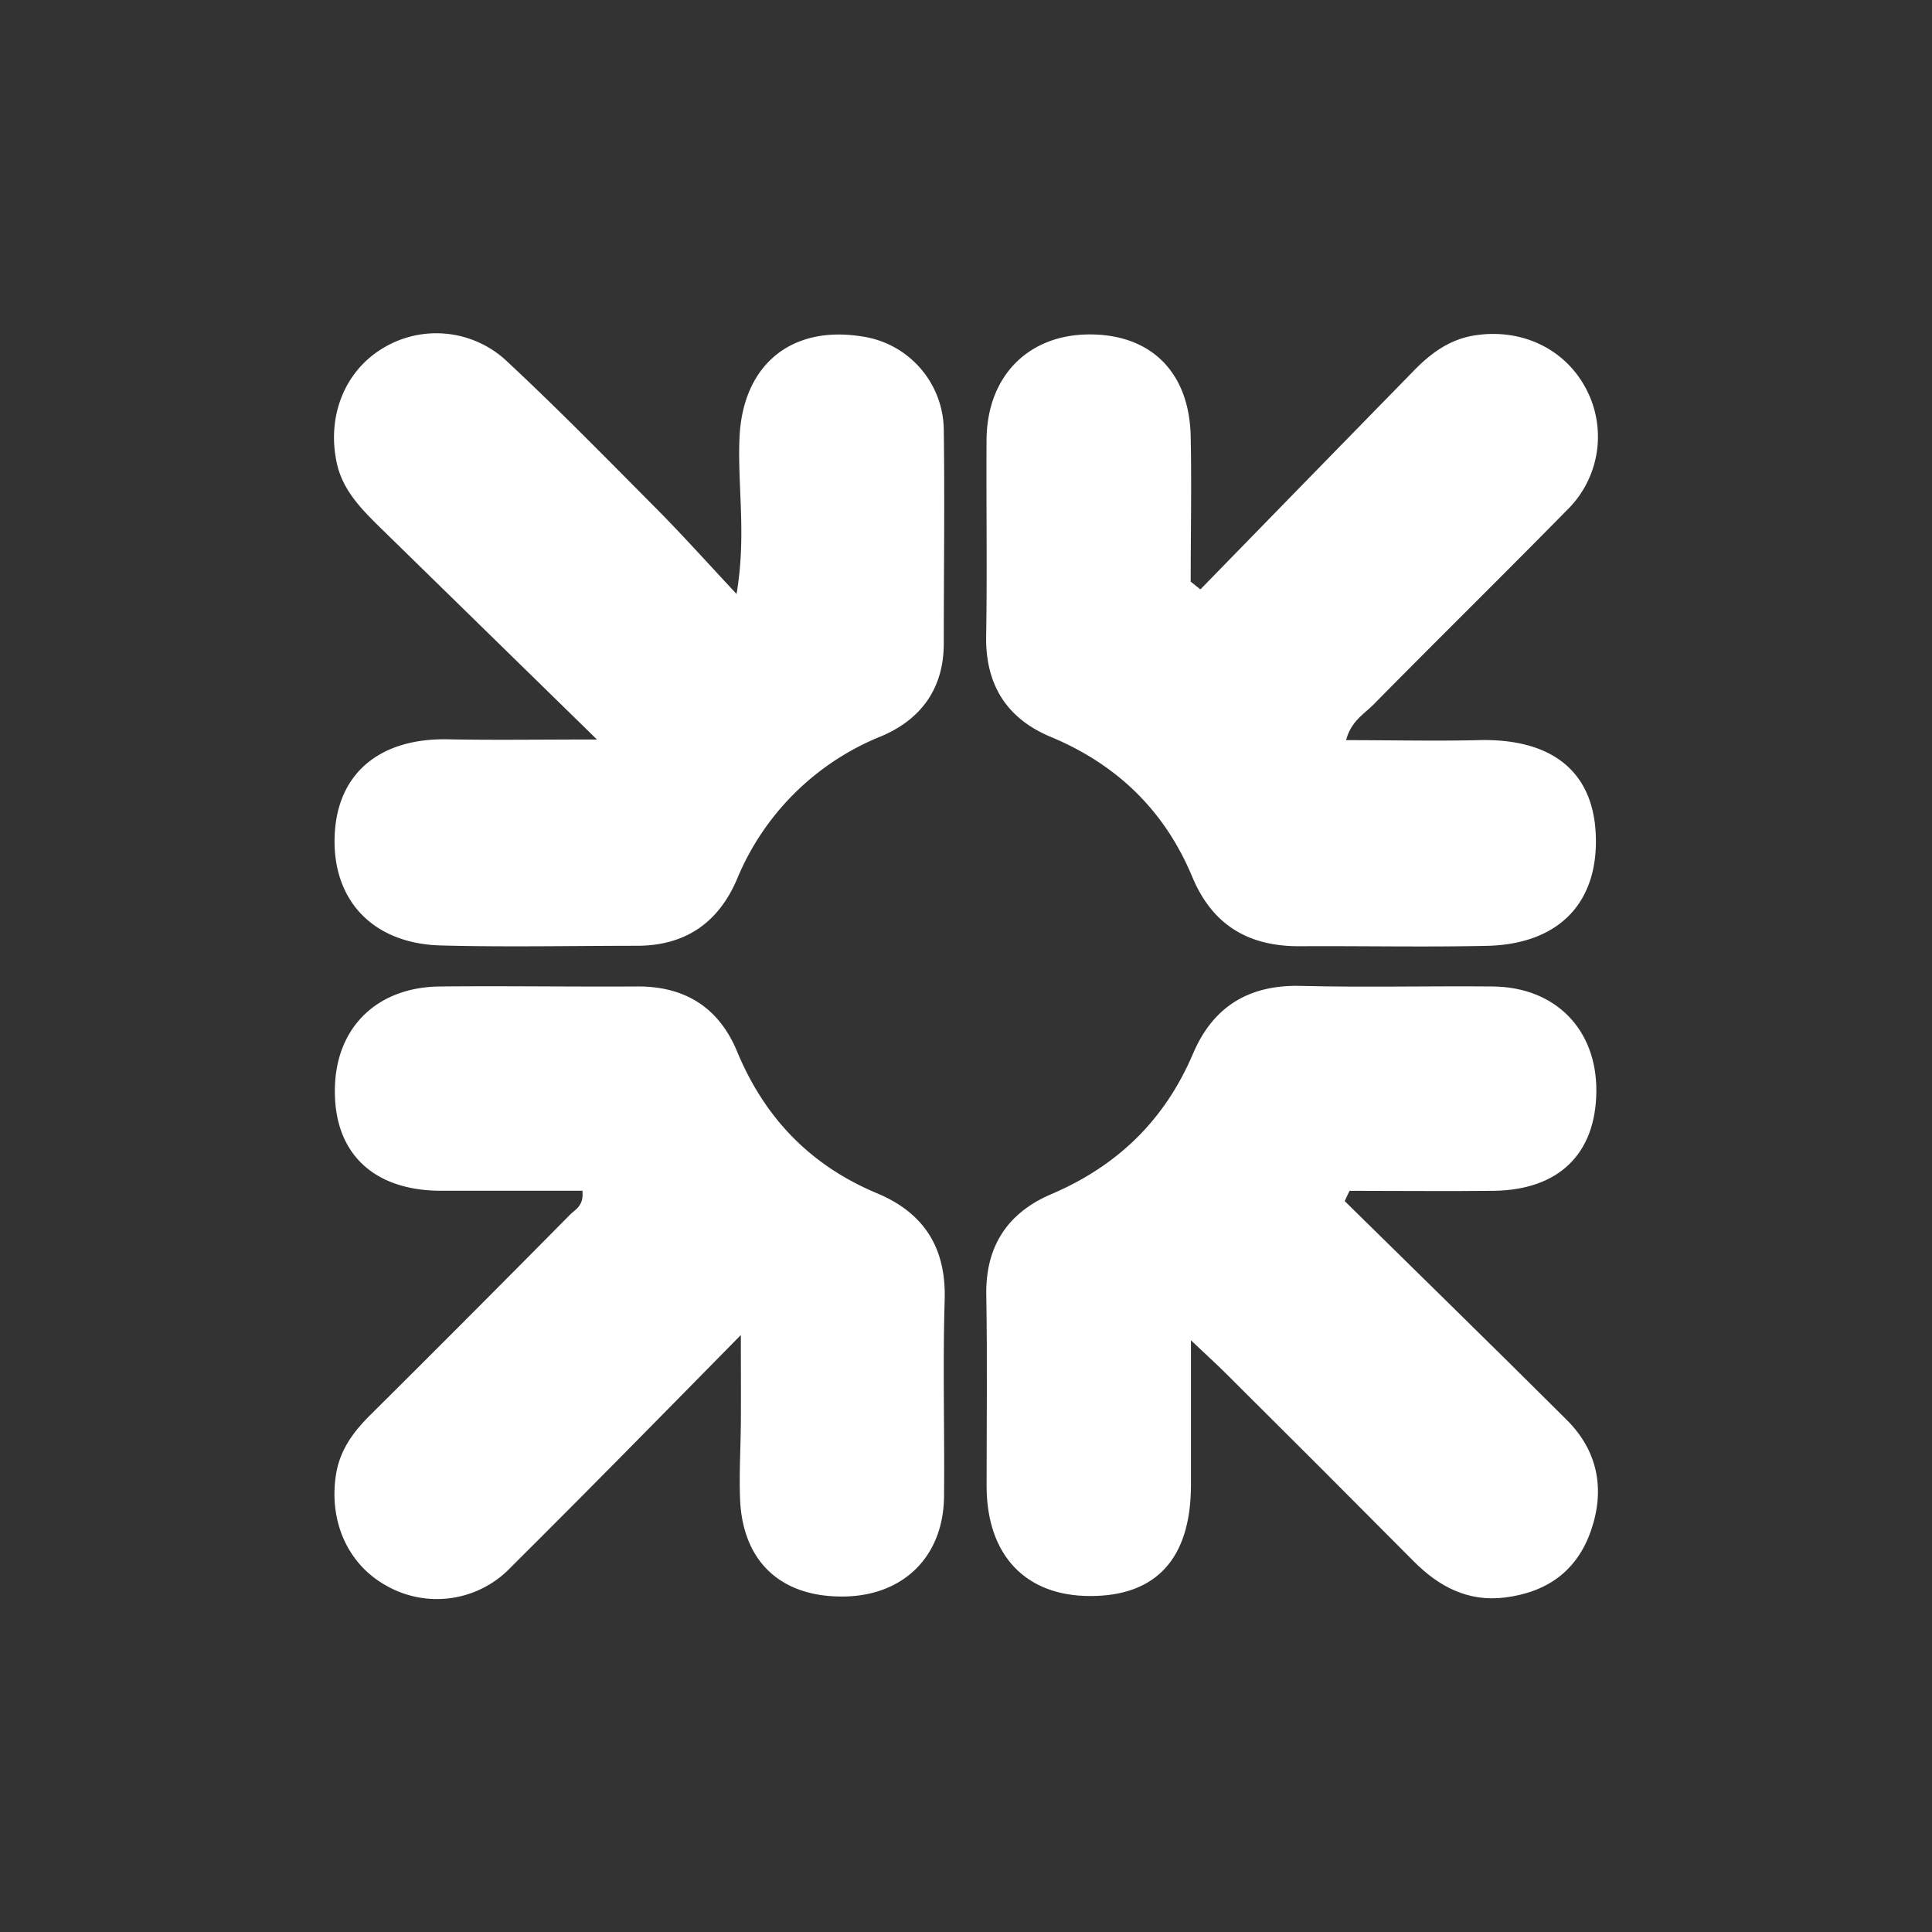 <svg id="Layer_1" data-name="Layer 1" xmlns="http://www.w3.org/2000/svg" viewBox="0 0 300 300"><rect x="0" y="0" width="300" height="300" fill="#333333" stroke="none"/><defs><style>.cls-1{fill:#fff;}</style></defs><path class="cls-1" d="M186.4,91.52q16.56-17,33.11-33.93c2.69-2.77,5.62-4.92,9.54-5.52,7.29-1.11,14,2.12,17.25,8.33a15.93,15.93,0,0,1-3.06,18.89c-9.91,10.09-20,20-29.93,30.08-1.47,1.49-3.51,2.59-4.29,5.56,7,0,13.76.16,20.48,0,11.29-.32,17.79,4.71,18.28,14.46.54,10.69-5.64,17.24-16.93,17.48-9.72.21-19.45,0-29.17.06-7.92,0-13.46-3.36-16.55-10.78-4.29-10.29-11.68-17.44-22-21.74-6.79-2.84-10.12-8.07-10-15.6.17-10.17,0-20.34.06-30.51.07-9.9,6.49-16.38,16.05-16.37s15.46,5.94,15.65,15.87c.15,7.51,0,15,0,22.52Z"/><path class="cls-1" d="M92.7,114.83,58.82,81.71C56,78.92,53.23,76.07,52.32,72c-1.61-7.21,1.12-14.25,7-17.85A16,16,0,0,1,78.39,55.8C86.48,63.31,94.2,71.22,102,79.06c3.87,3.9,7.54,8,12.37,13.17,1.56-9.16.13-16.73.46-24.24.48-11.21,7.88-17.46,18.86-15.77a14.81,14.81,0,0,1,12.86,14.53c.15,11,0,22.1,0,33.15,0,7-3.52,11.8-9.7,14.42a40.61,40.61,0,0,0-22.42,22.22c-2.88,6.73-8,10.31-15.49,10.32-10.16,0-20.33.22-30.49-.05-10.66-.28-17-7.17-16.47-17.32.48-9.47,7.05-14.89,17.55-14.69C76.51,114.94,83.46,114.83,92.7,114.83Z"/><path class="cls-1" d="M208.81,186.51c11.51,11.33,23.07,22.6,34.5,34,4.84,4.83,5.93,10.82,3.74,17.15s-6.88,9.59-13.37,10.4c-5.72.71-10.24-1.67-14.18-5.64Q205,227.82,190.41,213.32c-1.5-1.5-3.08-2.92-5.48-5.2,0,8.32,0,15.48,0,22.63-.06,11.28-5.41,17.1-15.66,17.08-10,0-16-6.31-16.07-16.91,0-10,.12-19.92-.05-29.88-.12-7.57,3.35-12.74,10.09-15.61,10.26-4.38,17.61-11.48,22-21.79,3.08-7.28,8.63-10.75,16.7-10.55,9.95.25,19.92,0,29.87.09,9.76.1,16.17,6.71,16.07,16.34s-5.8,15.27-16,15.39c-7.44.08-14.88,0-22.32,0C209.28,185.45,209.05,186,208.81,186.51Z"/><path class="cls-1" d="M90.43,184.9c-7.33,0-14.73,0-22.13,0C57.91,184.82,51.87,179,52,169.18c.08-9.57,6.5-15.94,16.4-16,10.16-.1,20.33.06,30.49,0,7.49-.07,12.75,3.3,15.57,10.1,4.28,10.32,11.38,17.68,21.7,22,7.33,3.06,10.77,8.47,10.53,16.58-.31,10.16,0,20.34-.1,30.51-.09,9.24-6.19,15.32-15.34,15.53-9.86.22-15.93-5.31-16.33-15.09-.16-4,.09-7.94.12-11.92s0-7.71,0-13.59c-12.79,13-24.14,24.57-35.65,36a15.85,15.85,0,0,1-19.44,2.9c-6.07-3.38-9-10.23-7.72-17.57.67-3.66,2.73-6.39,5.3-8.94q15.52-15.42,30.91-31C89.26,187.83,90.71,187.29,90.43,184.9Z"/></svg>